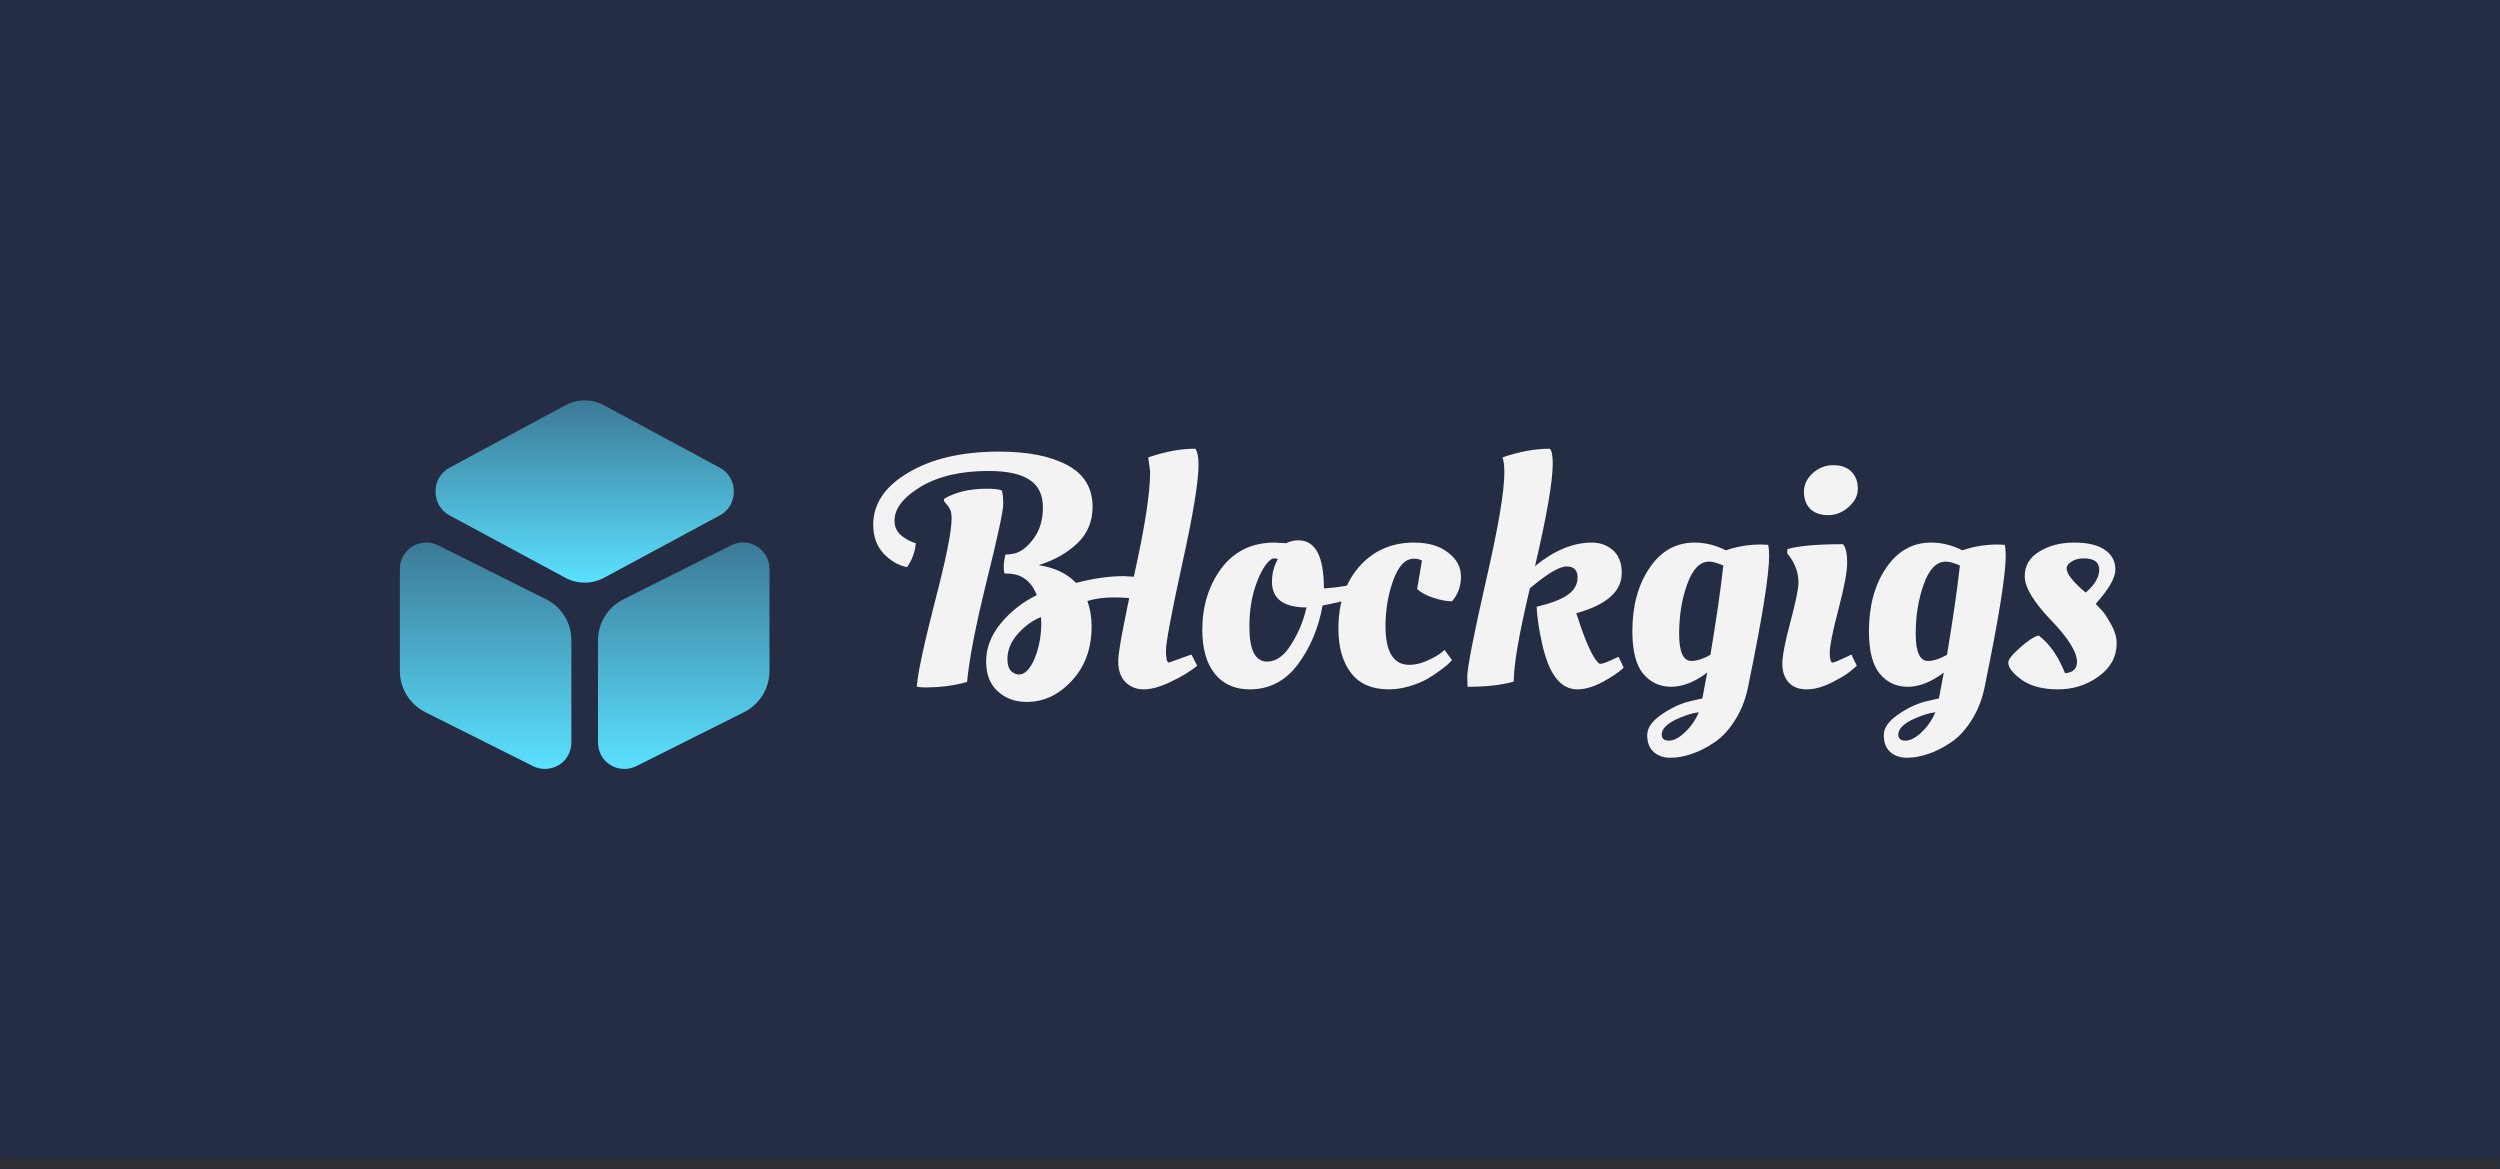 <svg width="248" height="116" viewBox="0 0 248 116" fill="none" xmlns="http://www.w3.org/2000/svg">
<mask id="path-1-inside-1_26_1299" fill="white">
<path d="M0 0H248V116H0V0Z"/>
</mask>
<path d="M0 0H248V116H0V0Z" fill="#242D44"/>
<path d="M248 115H0V117H248V115Z" fill="#303030" mask="url(#path-1-inside-1_26_1299)"/>
<path d="M71.438 46.413L59.943 40.217C58.733 39.557 57.267 39.557 56.057 40.217L44.562 46.413C43.718 46.872 43.205 47.752 43.205 48.76C43.205 49.75 43.718 50.648 44.562 51.107L56.057 57.303C56.662 57.633 57.34 57.798 58 57.798C58.66 57.798 59.338 57.633 59.943 57.303L71.438 51.107C72.282 50.648 72.795 49.768 72.795 48.76C72.795 47.752 72.282 46.872 71.438 46.413Z" fill="url(#paint0_linear_26_1299)"/>
<path d="M54.168 59.448L43.462 54.095C42.636 53.692 41.683 53.728 40.913 54.205C40.125 54.7 39.666 55.525 39.666 56.442V66.543C39.666 68.285 40.638 69.862 42.197 70.65L52.885 76.003C53.252 76.187 53.655 76.278 54.058 76.278C54.535 76.278 55.011 76.15 55.433 75.893C56.221 75.417 56.68 74.573 56.68 73.657V63.555C56.698 61.795 55.727 60.218 54.168 59.448Z" fill="url(#paint1_linear_26_1299)"/>
<path d="M75.087 54.205C74.298 53.728 73.345 53.673 72.538 54.095L61.85 59.448C60.291 60.237 59.32 61.795 59.32 63.555V73.657C59.32 74.573 59.778 75.417 60.566 75.893C60.988 76.15 61.465 76.278 61.941 76.278C62.345 76.278 62.748 76.187 63.115 76.003L73.803 70.65C75.362 69.862 76.333 68.303 76.333 66.543V56.442C76.333 55.525 75.875 54.7 75.087 54.205Z" fill="url(#paint2_linear_26_1299)"/>
<path d="M100.608 54.912C101.269 54.763 101.909 54.272 102.528 53.44C103.147 52.608 103.456 51.573 103.456 50.336C103.456 49.077 103.008 48.16 102.112 47.584C101.237 47.008 99.883 46.72 98.048 46.72C95.317 46.72 93.077 47.243 91.328 48.288C89.6 49.333 88.736 50.453 88.736 51.648C88.736 52.267 88.971 52.768 89.44 53.152C89.909 53.515 90.379 53.76 90.848 53.888C90.784 54.72 90.496 55.509 89.984 56.256C89.152 56.107 88.384 55.669 87.68 54.944C86.976 54.197 86.624 53.237 86.624 52.064C86.624 49.973 87.787 48.245 90.112 46.88C92.437 45.493 95.445 44.8 99.136 44.8C101.973 44.8 104.224 45.248 105.888 46.144C107.552 47.04 108.384 48.416 108.384 50.272C108.384 51.723 107.883 52.928 106.88 53.888C105.877 54.848 104.597 55.573 103.04 56.064C104.597 56.299 105.835 56.885 106.752 57.824C108.459 57.376 110.037 57.152 111.488 57.152L113.056 57.248C113.099 57.397 113.12 57.547 113.12 57.696C113.12 58.443 113.013 59.029 112.8 59.456C112.224 59.328 111.445 59.264 110.464 59.264C109.504 59.264 108.64 59.381 107.872 59.616C108.149 60.405 108.288 61.248 108.288 62.144C108.288 64.32 107.637 66.112 106.336 67.52C105.035 68.928 103.541 69.632 101.856 69.632C100.704 69.632 99.744 69.28 98.976 68.576C98.208 67.893 97.824 66.901 97.824 65.6C97.824 64.277 98.304 63.029 99.264 61.856C100.245 60.661 101.44 59.723 102.848 59.04C102.293 57.611 101.301 56.896 99.872 56.896H99.648C99.52 56.341 99.552 55.712 99.744 55.008C100.064 55.008 100.352 54.976 100.608 54.912ZM94.4 51.424C94.4 51.019 94.347 50.72 94.24 50.528C94.155 50.336 93.952 50.059 93.632 49.696L93.664 49.472C94.795 48.811 96.203 48.48 97.888 48.48C98.549 48.48 99.04 48.533 99.36 48.64C99.467 48.853 99.52 49.312 99.52 50.016C99.52 50.699 98.965 53.269 97.856 57.728C96.768 62.165 96.128 65.472 95.936 67.648C94.677 68.011 93.28 68.192 91.744 68.192C91.381 68.192 91.115 68.16 90.944 68.096C91.051 66.752 91.648 63.957 92.736 59.712C93.845 55.467 94.4 52.704 94.4 51.424ZM101.088 66.912C101.664 66.912 102.176 66.389 102.624 65.344C103.072 64.277 103.296 63.083 103.296 61.76L103.264 61.216C102.475 61.515 101.717 62.059 100.992 62.848C100.288 63.637 99.936 64.48 99.936 65.376C99.936 65.909 100.053 66.304 100.288 66.56C100.544 66.795 100.811 66.912 101.088 66.912ZM113.455 68.384C112.73 68.384 112.122 68.139 111.631 67.648C111.162 67.157 110.927 66.475 110.927 65.6C110.927 64.704 111.45 61.877 112.495 57.12C113.562 52.341 114.095 48.896 114.095 46.784L113.903 45.376C115.567 44.8 117.125 44.512 118.575 44.512C118.789 44.811 118.895 45.333 118.895 46.08C118.895 47.787 118.351 51.093 117.263 56C116.197 60.885 115.663 63.733 115.663 64.544C115.663 65.333 115.759 65.728 115.951 65.728L118.191 64.928L118.767 66.048C118.042 66.624 117.157 67.157 116.111 67.648C115.087 68.139 114.202 68.384 113.455 68.384ZM123.971 68.384C122.499 68.384 121.347 67.872 120.515 66.848C119.683 65.803 119.267 64.352 119.267 62.496C119.267 60.128 119.897 58.091 121.155 56.384C122.435 54.677 124.195 53.824 126.435 53.824L127.587 53.888C127.95 53.696 128.355 53.6 128.803 53.6C130.489 53.6 131.331 55.189 131.331 58.368C132.206 58.325 133.091 58.208 133.987 58.016L134.499 57.888L134.691 59.136C133.987 59.435 133.038 59.701 131.843 59.936L131.203 60.064C130.798 62.304 129.977 64.256 128.739 65.92C127.502 67.563 125.913 68.384 123.971 68.384ZM125.699 65.632C126.595 65.632 127.395 65.056 128.099 63.904C128.825 62.752 129.326 61.536 129.603 60.256C127.321 60.256 126.179 59.403 126.179 57.696C126.179 57.013 126.318 56.373 126.595 55.776L126.755 55.456C126.67 55.413 126.563 55.392 126.435 55.392C126.307 55.392 126.211 55.413 126.147 55.456C125.614 55.797 125.113 56.597 124.643 57.856C124.174 59.115 123.939 60.555 123.939 62.176C123.939 64.48 124.526 65.632 125.699 65.632ZM140.258 55.424C139.404 55.424 138.722 56.139 138.21 57.568C137.698 58.976 137.442 60.491 137.442 62.112C137.442 64.672 138.231 65.952 139.81 65.952C140.322 65.952 140.866 65.835 141.442 65.6C142.018 65.344 142.476 65.099 142.818 64.864L143.298 64.48L144.034 65.472C143.863 65.707 143.522 66.016 143.01 66.4C142.498 66.784 142.018 67.104 141.57 67.36C141.122 67.616 140.546 67.851 139.842 68.064C139.138 68.277 138.444 68.384 137.762 68.384C136.098 68.384 134.85 67.84 134.018 66.752C133.186 65.664 132.77 64.203 132.77 62.368C132.77 59.829 133.463 57.771 134.85 56.192C136.258 54.613 138.06 53.824 140.258 53.824C141.687 53.824 142.818 54.155 143.65 54.816C144.503 55.456 144.93 56.256 144.93 57.216C144.93 58.155 144.631 58.965 144.034 59.648C143.5 59.648 142.882 59.531 142.178 59.296C141.474 59.061 140.94 58.773 140.578 58.432L141.058 55.616C140.866 55.488 140.599 55.424 140.258 55.424ZM149.232 46.88C149.232 46.176 149.168 45.675 149.04 45.376C150.704 44.8 152.272 44.512 153.744 44.512C153.936 44.704 154.032 45.195 154.032 45.984C154.032 47.755 153.446 51.147 152.272 56.16C154.171 54.603 156.048 53.824 157.904 53.824C158.736 53.824 159.44 54.08 160.016 54.592C160.592 55.104 160.88 55.851 160.88 56.832C160.88 58.667 159.376 60 156.368 60.832C157.072 63.051 157.691 64.555 158.224 65.344C158.459 65.685 158.63 65.856 158.736 65.856C158.971 65.856 159.462 65.675 160.208 65.312L160.56 65.152L161.072 66.24C160.56 66.709 159.846 67.189 158.928 67.68C158.032 68.149 157.211 68.384 156.464 68.384C154.8 68.384 153.638 66.869 152.976 63.84C152.678 62.539 152.496 61.323 152.432 60.192C153.798 59.872 154.811 59.488 155.472 59.04C156.155 58.571 156.496 57.984 156.496 57.28C156.496 56.555 156.134 56.192 155.408 56.192C154.683 56.192 153.467 56.917 151.76 58.368C150.694 62.869 150.16 65.952 150.16 67.616C148.987 67.957 147.462 68.128 145.584 68.128C145.563 67.765 145.552 67.445 145.552 67.168C145.552 66.251 146.16 63.115 147.376 57.76C148.614 52.405 149.232 48.779 149.232 46.88ZM170.09 73.632C169.301 74.165 168.544 74.549 167.818 74.784C167.093 75.04 166.389 75.168 165.706 75.168C165.024 75.168 164.469 74.976 164.042 74.592C163.616 74.208 163.402 73.653 163.402 72.928C163.402 72.224 163.861 71.552 164.778 70.912C165.696 70.272 166.602 69.835 167.498 69.6L168.874 69.28L169.354 66.72C168.117 67.659 166.922 68.128 165.77 68.128C164.64 68.128 163.712 67.691 162.986 66.816C162.282 65.941 161.93 64.544 161.93 62.624C161.93 60.107 162.496 58.016 163.626 56.352C164.757 54.667 166.25 53.824 168.106 53.824C169.152 53.824 170.186 54.08 171.21 54.592C172.298 54.208 173.472 54.016 174.73 54.016L175.402 54.048C175.466 54.304 175.498 54.667 175.498 55.136C175.498 57.013 174.826 61.227 173.482 67.776C173.248 69.12 172.821 70.293 172.202 71.296C171.584 72.32 170.88 73.099 170.09 73.632ZM169.546 55.712C168.629 55.712 167.904 56.459 167.37 57.952C166.837 59.424 166.57 61.067 166.57 62.88C166.57 64.672 166.976 65.568 167.786 65.568C168.32 65.568 168.949 65.365 169.674 64.96C170.272 61.376 170.698 58.421 170.954 56.096C170.357 55.84 169.888 55.712 169.546 55.712ZM164.842 72.864C164.842 73.269 165.077 73.472 165.546 73.472C166.037 73.472 166.57 73.195 167.146 72.64C167.722 72.107 168.181 71.445 168.522 70.656C167.818 70.741 167.029 70.997 166.154 71.424C165.28 71.872 164.842 72.352 164.842 72.864ZM183.24 55.808C183.24 56.704 182.952 58.251 182.376 60.448C181.8 62.624 181.512 64.053 181.512 64.736C181.512 65.397 181.608 65.728 181.8 65.728C181.928 65.728 182.419 65.525 183.272 65.12L183.656 64.928L184.2 66.048C184.008 66.219 183.752 66.432 183.432 66.688C183.112 66.944 182.515 67.296 181.64 67.744C180.766 68.171 179.955 68.384 179.208 68.384C178.462 68.384 177.875 68.16 177.448 67.712C177.022 67.243 176.808 66.624 176.808 65.856C176.808 65.067 177.075 63.68 177.608 61.696C178.142 59.691 178.408 58.389 178.408 57.792C178.408 56.896 178.131 56.053 177.576 55.264L177.288 54.88L177.32 54.464C178.451 54.144 180.286 53.984 182.824 53.984C183.102 54.304 183.24 54.912 183.24 55.808ZM179.592 50.496C179.166 50.069 178.952 49.504 178.952 48.8C178.952 48.096 179.24 47.477 179.816 46.944C180.414 46.411 181.096 46.144 181.864 46.144C182.632 46.144 183.23 46.357 183.656 46.784C184.083 47.211 184.296 47.776 184.296 48.48C184.296 49.163 183.987 49.771 183.368 50.304C182.771 50.837 182.099 51.104 181.352 51.104C180.606 51.104 180.019 50.901 179.592 50.496ZM193.559 73.632C192.77 74.165 192.012 74.549 191.287 74.784C190.562 75.04 189.858 75.168 189.175 75.168C188.492 75.168 187.938 74.976 187.511 74.592C187.084 74.208 186.871 73.653 186.871 72.928C186.871 72.224 187.33 71.552 188.247 70.912C189.164 70.272 190.071 69.835 190.967 69.6L192.343 69.28L192.823 66.72C191.586 67.659 190.391 68.128 189.239 68.128C188.108 68.128 187.18 67.691 186.455 66.816C185.751 65.941 185.399 64.544 185.399 62.624C185.399 60.107 185.964 58.016 187.095 56.352C188.226 54.667 189.719 53.824 191.575 53.824C192.62 53.824 193.655 54.08 194.679 54.592C195.767 54.208 196.94 54.016 198.199 54.016L198.871 54.048C198.935 54.304 198.967 54.667 198.967 55.136C198.967 57.013 198.295 61.227 196.951 67.776C196.716 69.12 196.29 70.293 195.671 71.296C195.052 72.32 194.348 73.099 193.559 73.632ZM193.015 55.712C192.098 55.712 191.372 56.459 190.839 57.952C190.306 59.424 190.039 61.067 190.039 62.88C190.039 64.672 190.444 65.568 191.255 65.568C191.788 65.568 192.418 65.365 193.143 64.96C193.74 61.376 194.167 58.421 194.423 56.096C193.826 55.84 193.356 55.712 193.015 55.712ZM188.311 72.864C188.311 73.269 188.546 73.472 189.015 73.472C189.506 73.472 190.039 73.195 190.615 72.64C191.191 72.107 191.65 71.445 191.991 70.656C191.287 70.741 190.498 70.997 189.623 71.424C188.748 71.872 188.311 72.352 188.311 72.864ZM209.973 63.808C209.973 65.152 209.376 66.251 208.181 67.104C207.008 67.957 205.664 68.384 204.149 68.384C202.634 68.384 201.429 68.064 200.533 67.424C199.658 66.784 199.221 66.219 199.221 65.728C199.221 65.429 199.594 64.949 200.341 64.288C201.088 63.605 201.717 63.189 202.229 63.04C203.296 63.829 204.17 65.077 204.853 66.784C205.642 66.72 206.037 66.347 206.037 65.664C206.037 64.683 205.173 63.296 203.445 61.504C201.717 59.691 200.853 58.251 200.853 57.184C200.853 56.117 201.333 55.296 202.293 54.72C203.253 54.123 204.405 53.824 205.749 53.824C207.114 53.824 208.138 54.069 208.821 54.56C209.504 55.029 209.845 55.68 209.845 56.512C209.845 57.323 209.194 58.453 207.893 59.904C208.042 60.053 208.234 60.256 208.469 60.512C208.704 60.747 209.013 61.205 209.397 61.888C209.781 62.571 209.973 63.211 209.973 63.808ZM206.901 58.784C207.797 58.016 208.245 57.259 208.245 56.512C208.245 55.765 207.733 55.392 206.709 55.392C206.218 55.392 205.813 55.499 205.493 55.712C205.173 55.904 205.013 56.128 205.013 56.384C205.013 56.853 205.482 57.515 206.421 58.368L206.901 58.784Z" fill="#F3F3F3"/>
<defs>
<linearGradient id="paint0_linear_26_1299" x1="58" y1="39.722" x2="58" y2="57.798" gradientUnits="userSpaceOnUse">
<stop stop-color="#3C7996"/>
<stop offset="1" stop-color="#5AE1FF"/>
</linearGradient>
<linearGradient id="paint1_linear_26_1299" x1="48.173" y1="53.818" x2="48.173" y2="76.278" gradientUnits="userSpaceOnUse">
<stop stop-color="#3C7996"/>
<stop offset="1" stop-color="#5AE1FF"/>
</linearGradient>
<linearGradient id="paint2_linear_26_1299" x1="67.826" y1="53.81" x2="67.826" y2="76.278" gradientUnits="userSpaceOnUse">
<stop stop-color="#3C7996"/>
<stop offset="1" stop-color="#5AE1FF"/>
</linearGradient>
</defs>
</svg>
